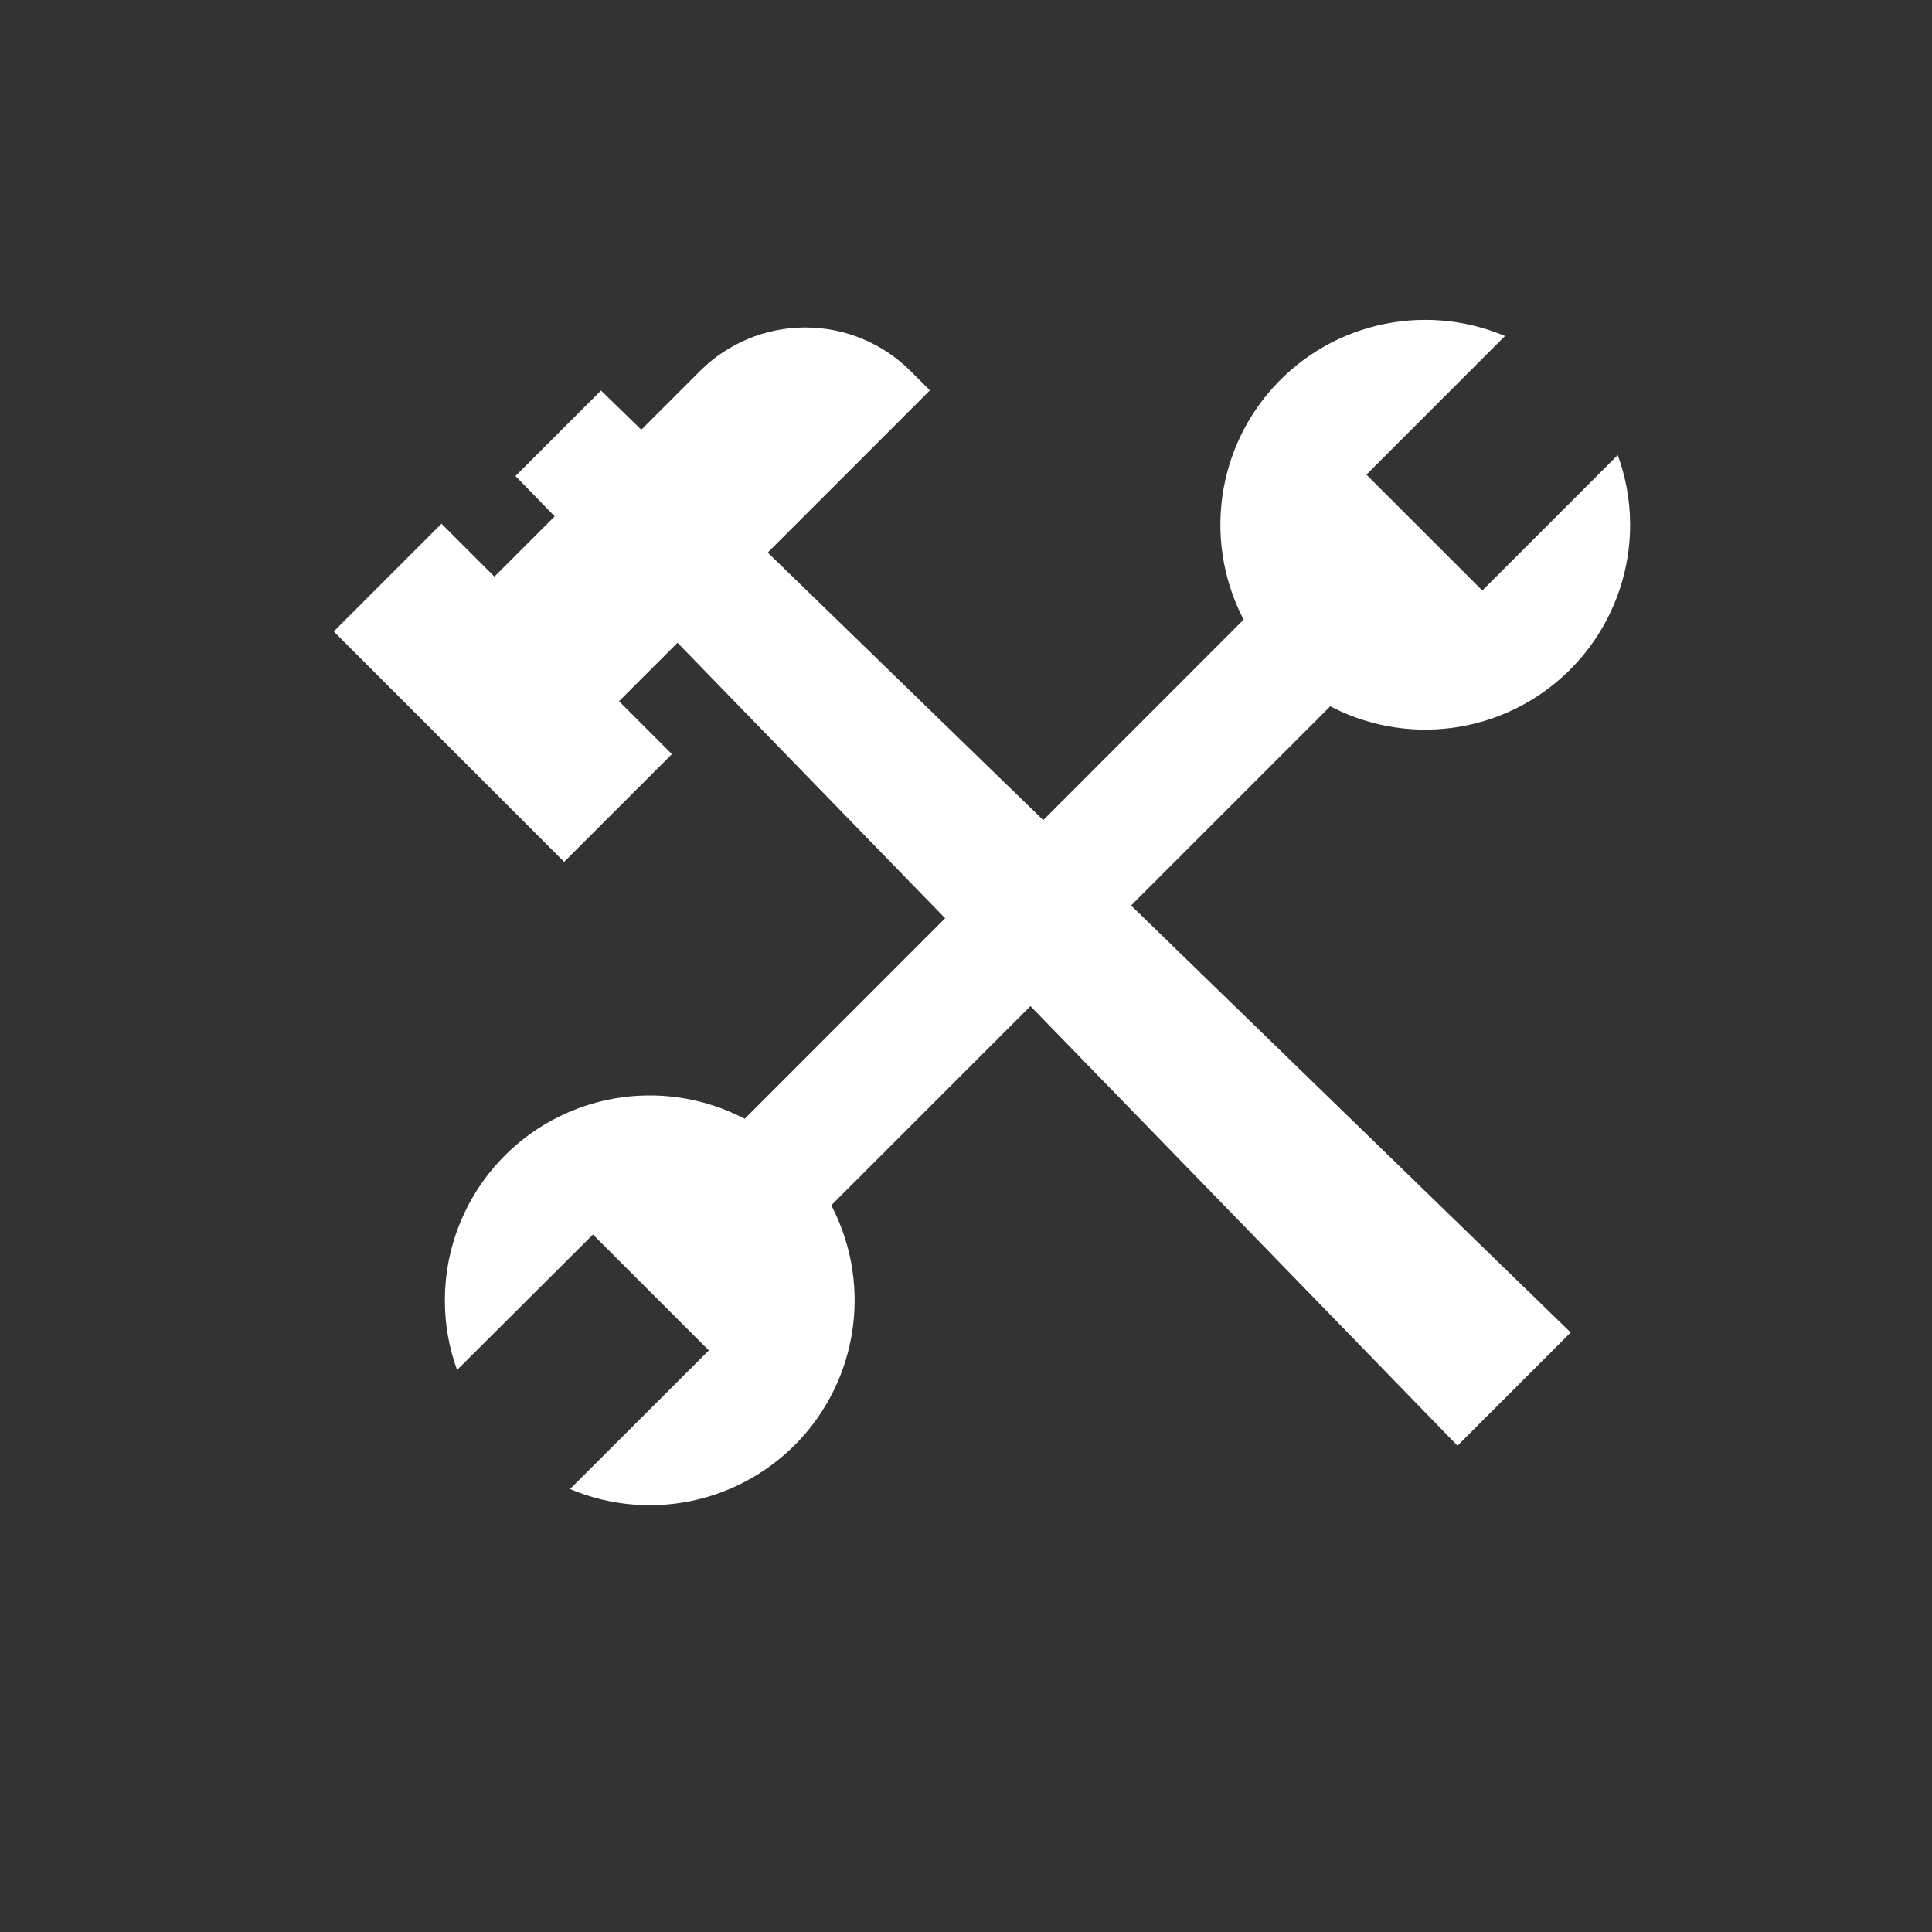 <svg width="449" height="449" viewBox="0 0 449 449" fill="none" xmlns="http://www.w3.org/2000/svg">
<rect x="0" y="0" width="449" height="449" fill="#333333" stroke="none"/>
<path d="M169.123 298.314C166.315 298.303 163.573 297.462 161.241 295.898C158.909 294.333 157.091 292.115 156.015 289.521C154.939 286.928 154.653 284.074 155.193 281.318C155.732 278.563 157.074 276.028 159.049 274.032L303.018 129.999C304.319 128.578 305.895 127.436 307.649 126.641C309.404 125.847 311.301 125.416 313.227 125.375C315.153 125.334 317.067 125.683 318.854 126.402C320.641 127.121 322.263 128.195 323.624 129.559C324.984 130.922 326.054 132.548 326.769 134.336C327.484 136.125 327.829 138.04 327.783 139.965C327.738 141.891 327.302 143.787 326.503 145.54C325.704 147.293 324.559 148.865 323.135 150.163L179.166 294.133C176.502 296.799 172.892 298.303 169.123 298.314Z" fill="white"/>
<path d="M149.894 100.695L351.885 296.905L365.032 309.672L338.722 335.982L325.955 322.835L129.745 120.859L119.798 110.626L139.677 90.763L149.894 100.695Z" fill="white"/>
<path d="M378.845 121.968C378.842 132.197 375.544 142.152 369.441 150.361C363.338 158.57 354.754 164.595 344.96 167.544C335.165 170.493 324.681 170.21 315.06 166.737C305.44 163.263 297.193 156.783 291.542 148.257C285.891 139.731 283.135 129.612 283.684 119.398C284.232 109.184 288.055 99.418 294.587 91.546C301.119 83.674 310.012 78.115 319.949 75.692C329.887 73.269 340.341 74.11 349.763 78.091L317.56 110.31L344.488 137.238L375.962 105.763C377.861 110.955 378.837 116.44 378.845 121.968Z" fill="white"/>
<path d="M103.388 302.148C103.398 291.92 106.701 281.968 112.808 273.764C118.915 265.56 127.502 259.54 137.296 256.596C147.091 253.652 157.573 253.94 167.191 257.417C176.809 260.894 185.052 267.376 190.7 275.903C196.348 284.43 199.1 294.548 198.549 304.761C197.998 314.973 194.173 324.737 187.641 332.607C181.109 340.477 172.216 346.034 162.28 348.456C152.343 350.878 141.891 350.037 132.47 346.056L164.736 313.838L137.808 286.91L106.223 318.384C104.332 313.18 103.372 307.684 103.388 302.148Z" fill="white"/>
<path d="M103.109 145.799L162.663 86.246C169.156 79.752 177.964 76.104 187.147 76.104C196.331 76.104 205.138 79.752 211.632 86.246L216.112 90.726L132.108 174.73L103.143 145.766L103.109 145.799Z" fill="white"/>
<path d="M102.605 121.706L77.561 146.75L131.11 200.3L156.155 175.256L102.605 121.706Z" fill="white"/>
</svg>
